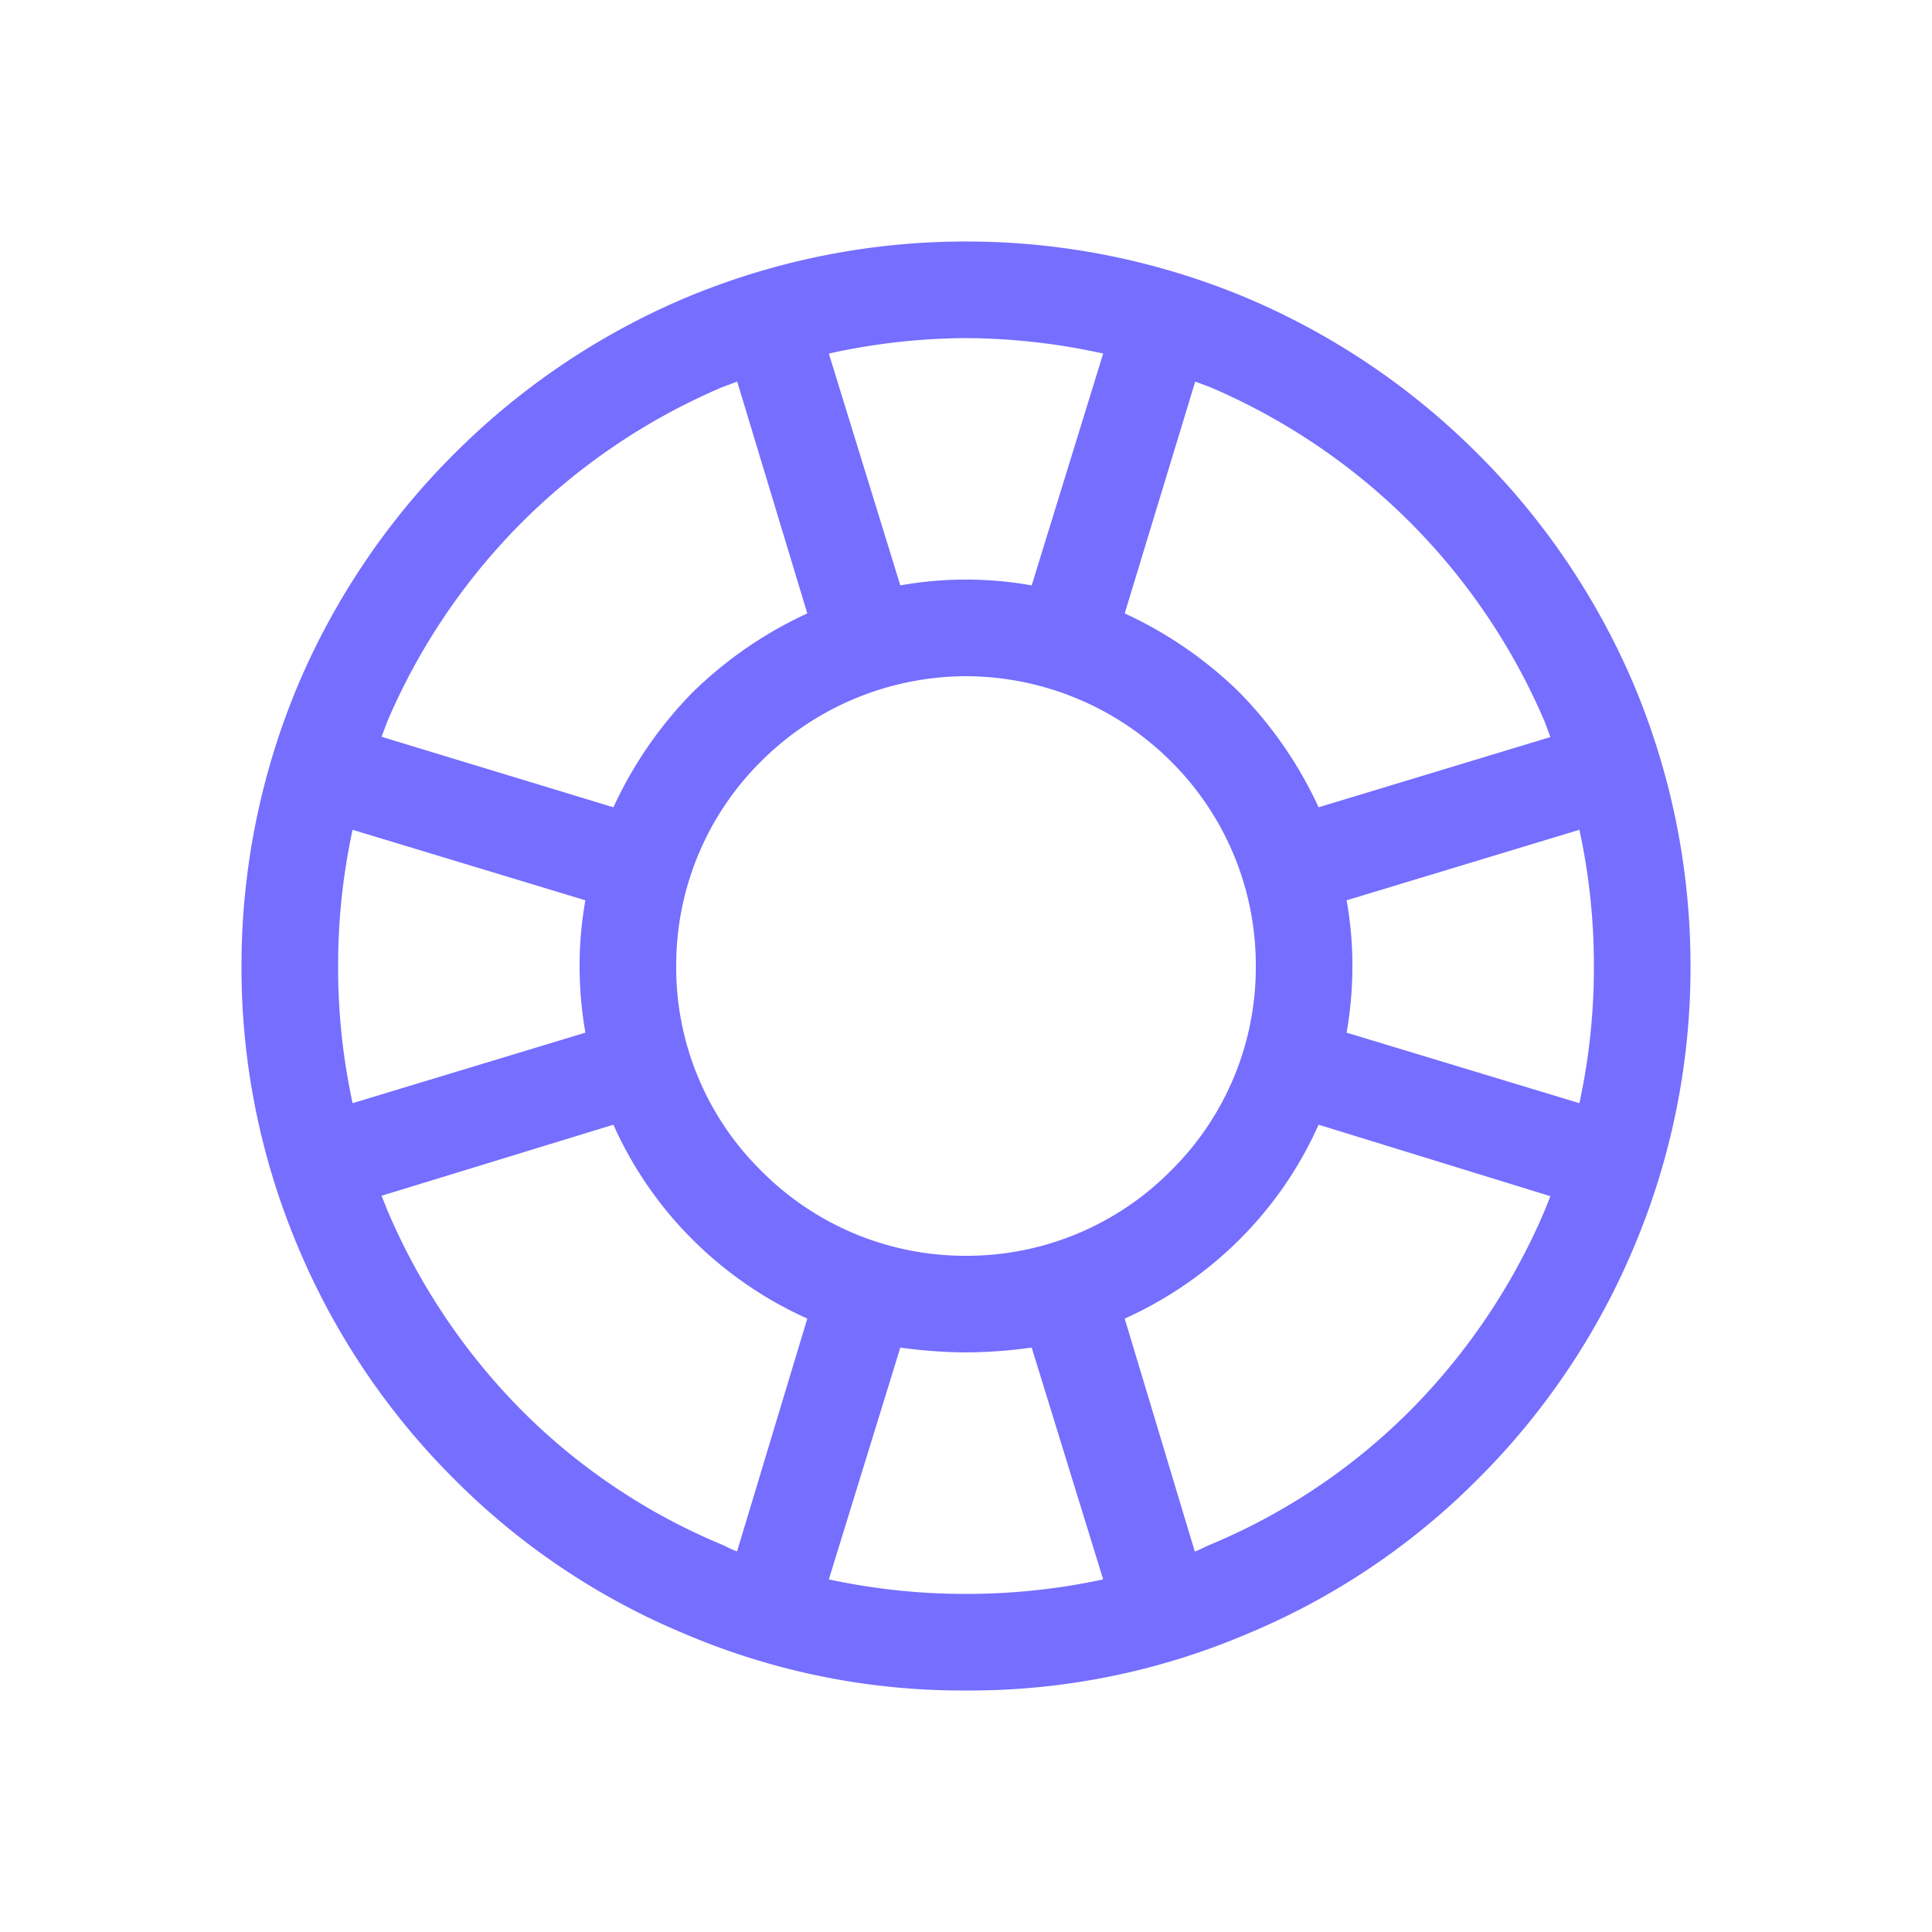 <svg xmlns="http://www.w3.org/2000/svg" width="28" height="28" viewBox="0 0 28 28">
  <defs>
    <style>
      .cls-1 {
        fill: #756eff;
      }

      .cls-2 {
        fill: none;
      }
    </style>
  </defs>
  <g id="ajuda-mouseover" transform="translate(-39 -689)">
    <path id="help" class="cls-1" d="M9.674-18.088A10.543,10.543,0,0,0,7.42-21.42a10.543,10.543,0,0,0-3.332-2.254A10.507,10.507,0,0,0,0-24.5a10.507,10.507,0,0,0-4.088.826A10.543,10.543,0,0,0-7.42-21.42a10.543,10.543,0,0,0-2.254,3.332A10.507,10.507,0,0,0-10.5-14a10.405,10.405,0,0,0,.826,4.088A10.448,10.448,0,0,0-7.42-6.566a10.275,10.275,0,0,0,3.332,2.24A10.26,10.26,0,0,0,0-3.5a10.26,10.26,0,0,0,4.088-.826A10.275,10.275,0,0,0,7.42-6.566,10.448,10.448,0,0,0,9.674-9.912,10.405,10.405,0,0,0,10.5-14,10.507,10.507,0,0,0,9.674-18.088ZM1.988-22.876.952-19.516A5.35,5.35,0,0,0,0-19.6a5.35,5.35,0,0,0-.952.084l-1.036-3.36A9.4,9.4,0,0,1,0-23.1,9.4,9.4,0,0,1,1.988-22.876Zm-8.428,2.45a9.222,9.222,0,0,1,2.9-1.96l.224-.084L-2.3-19.11a5.9,5.9,0,0,0-1.666,1.148A5.9,5.9,0,0,0-5.11-16.3l-3.36-1.022.084-.224A9.2,9.2,0,0,1-6.44-20.426Zm12.88,0a9.2,9.2,0,0,1,1.946,2.884l.084.224L5.11-16.3a5.9,5.9,0,0,0-1.148-1.666A5.9,5.9,0,0,0,2.3-19.11l1.022-3.36.224.084A9.222,9.222,0,0,1,6.44-20.426ZM0-9.8a4.162,4.162,0,0,1-2.968-1.232A4.138,4.138,0,0,1-4.2-14a4.162,4.162,0,0,1,1.232-2.968A4.22,4.22,0,0,1,0-18.2a4.22,4.22,0,0,1,2.968,1.232A4.162,4.162,0,0,1,4.2-14a4.138,4.138,0,0,1-1.232,2.968A4.162,4.162,0,0,1,0-9.8ZM-9.1-14a9.266,9.266,0,0,1,.21-1.974l3.374,1.022A5.35,5.35,0,0,0-5.6-14a5.628,5.628,0,0,0,.084.966L-8.89-12.012A9.3,9.3,0,0,1-9.1-14ZM9.1-14a9.3,9.3,0,0,1-.21,1.988L5.516-13.034A5.628,5.628,0,0,0,5.6-14a5.35,5.35,0,0,0-.084-.952L8.89-15.974A9.266,9.266,0,0,1,9.1-14ZM-6.44-7.56a9.259,9.259,0,0,1-1.946-2.9l-.084-.21L-5.11-11.7a5.531,5.531,0,0,0,1.148,1.666A5.628,5.628,0,0,0-2.3-8.89L-3.318-5.516c-.084-.028-.154-.07-.224-.1A8.952,8.952,0,0,1-6.44-7.56Zm12.88,0a8.952,8.952,0,0,1-2.9,1.946c-.07.028-.14.07-.224.1L2.3-8.89a5.628,5.628,0,0,0,1.666-1.148A5.531,5.531,0,0,0,5.11-11.7l3.36,1.036-.084.21A9.259,9.259,0,0,1,6.44-7.56ZM-1.988-5.11-.952-8.47A7.085,7.085,0,0,0,0-8.4a7.085,7.085,0,0,0,.952-.07L1.988-5.11A9.4,9.4,0,0,1,0-4.9,9.4,9.4,0,0,1-1.988-5.11Z" transform="translate(53 717)"/>
    <rect id="Rectangle_121" data-name="Rectangle 121" class="cls-2" width="28" height="28" transform="translate(39 689)"/>
  </g>
</svg>
